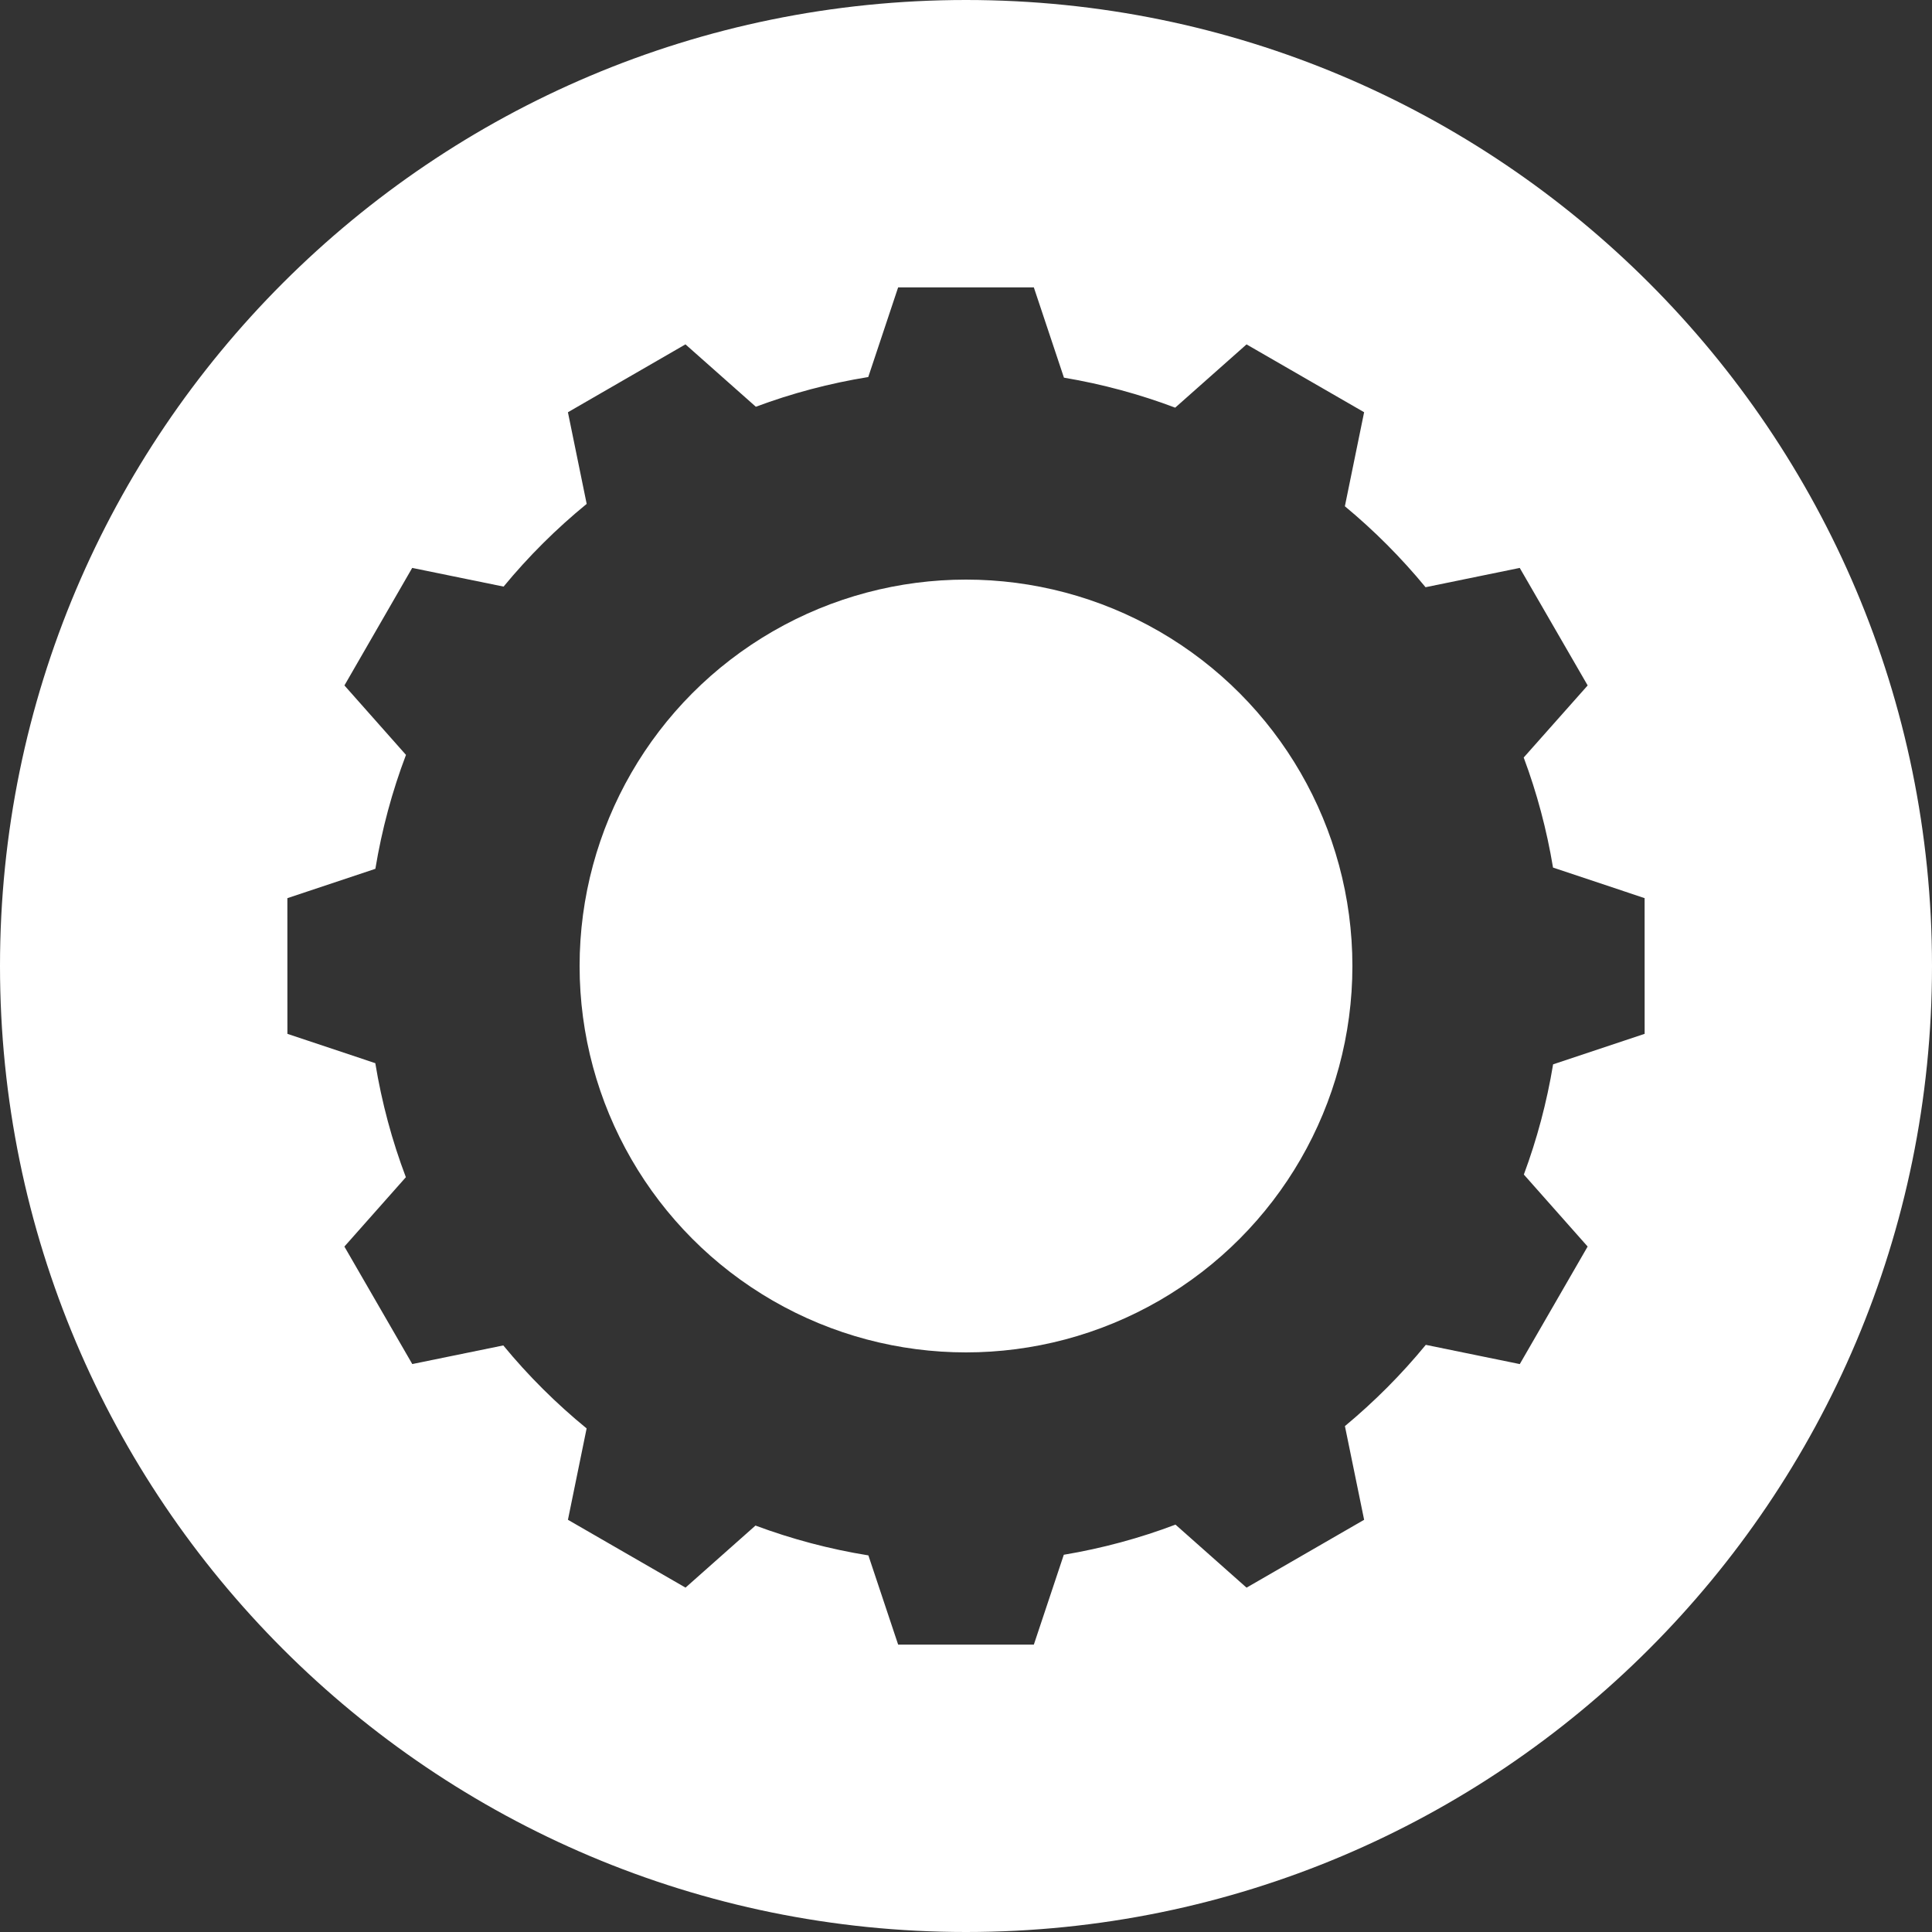 <?xml version="1.0" encoding="utf-8"?>
<!DOCTYPE svg PUBLIC "-//W3C//DTD SVG 1.1//EN" "http://www.w3.org/Graphics/SVG/1.1/DTD/svg11.dtd">
<svg version="1.1" id="settings" xmlns="http://www.w3.org/2000/svg" xmlns:xlink="http://www.w3.org/1999/xlink" x="0px" y="0px" width="100px"
	 height="100px" viewBox="0 0 100 100" enable-background="new 0 0 100 100" xml:space="preserve">
<rect x="0" y="0" width="100" height="100" fill="#333333" stroke="none"/>
<g>
	<path fill="#FFFFFF" d="M50,0C22.387,0,0,22.386,0,50s22.387,50,50,50s50-22.386,50-50S77.613,0,50,0z M82.176,64.521l-3.512,6.084
		l-4.865-0.996c-1.258,1.532-2.662,2.94-4.186,4.206l0.994,4.849l-6.086,3.513l-3.678-3.263c-1.848,0.7-3.783,1.225-5.781,1.56
		l-1.551,4.652h-7.023l-1.541-4.619c-2.018-0.325-3.973-0.848-5.844-1.544l-3.621,3.212l-6.086-3.511l0.967-4.729
		c-1.572-1.286-3.02-2.725-4.313-4.296l-4.711,0.964l-3.514-6.081l3.182-3.59c-0.715-1.887-1.246-3.86-1.582-5.902l-4.549-1.519
		l-0.002-7.022l4.555-1.52c0.336-2.039,0.869-4.012,1.584-5.896l-3.186-3.595l3.508-6.083l4.73,0.967
		c1.289-1.563,2.73-2.997,4.301-4.281l-0.971-4.743l6.084-3.514l3.643,3.229c1.859-0.695,3.809-1.213,5.818-1.538l1.547-4.641
		l7.023-0.001l1.559,4.674c1.988,0.335,3.916,0.857,5.758,1.553l3.693-3.275l6.086,3.511l-0.996,4.868
		c1.521,1.26,2.918,2.663,4.176,4.19l4.875-0.999l3.516,6.083l-3.311,3.731c0.682,1.824,1.191,3.729,1.518,5.696l4.74,1.582
		l0.002,7.024l-4.738,1.579c-0.326,1.971-0.836,3.877-1.514,5.704L82.176,64.521z"/>
	<circle fill="#FFFFFF" cx="50" cy="50" r="20"/>
</g>
</svg>